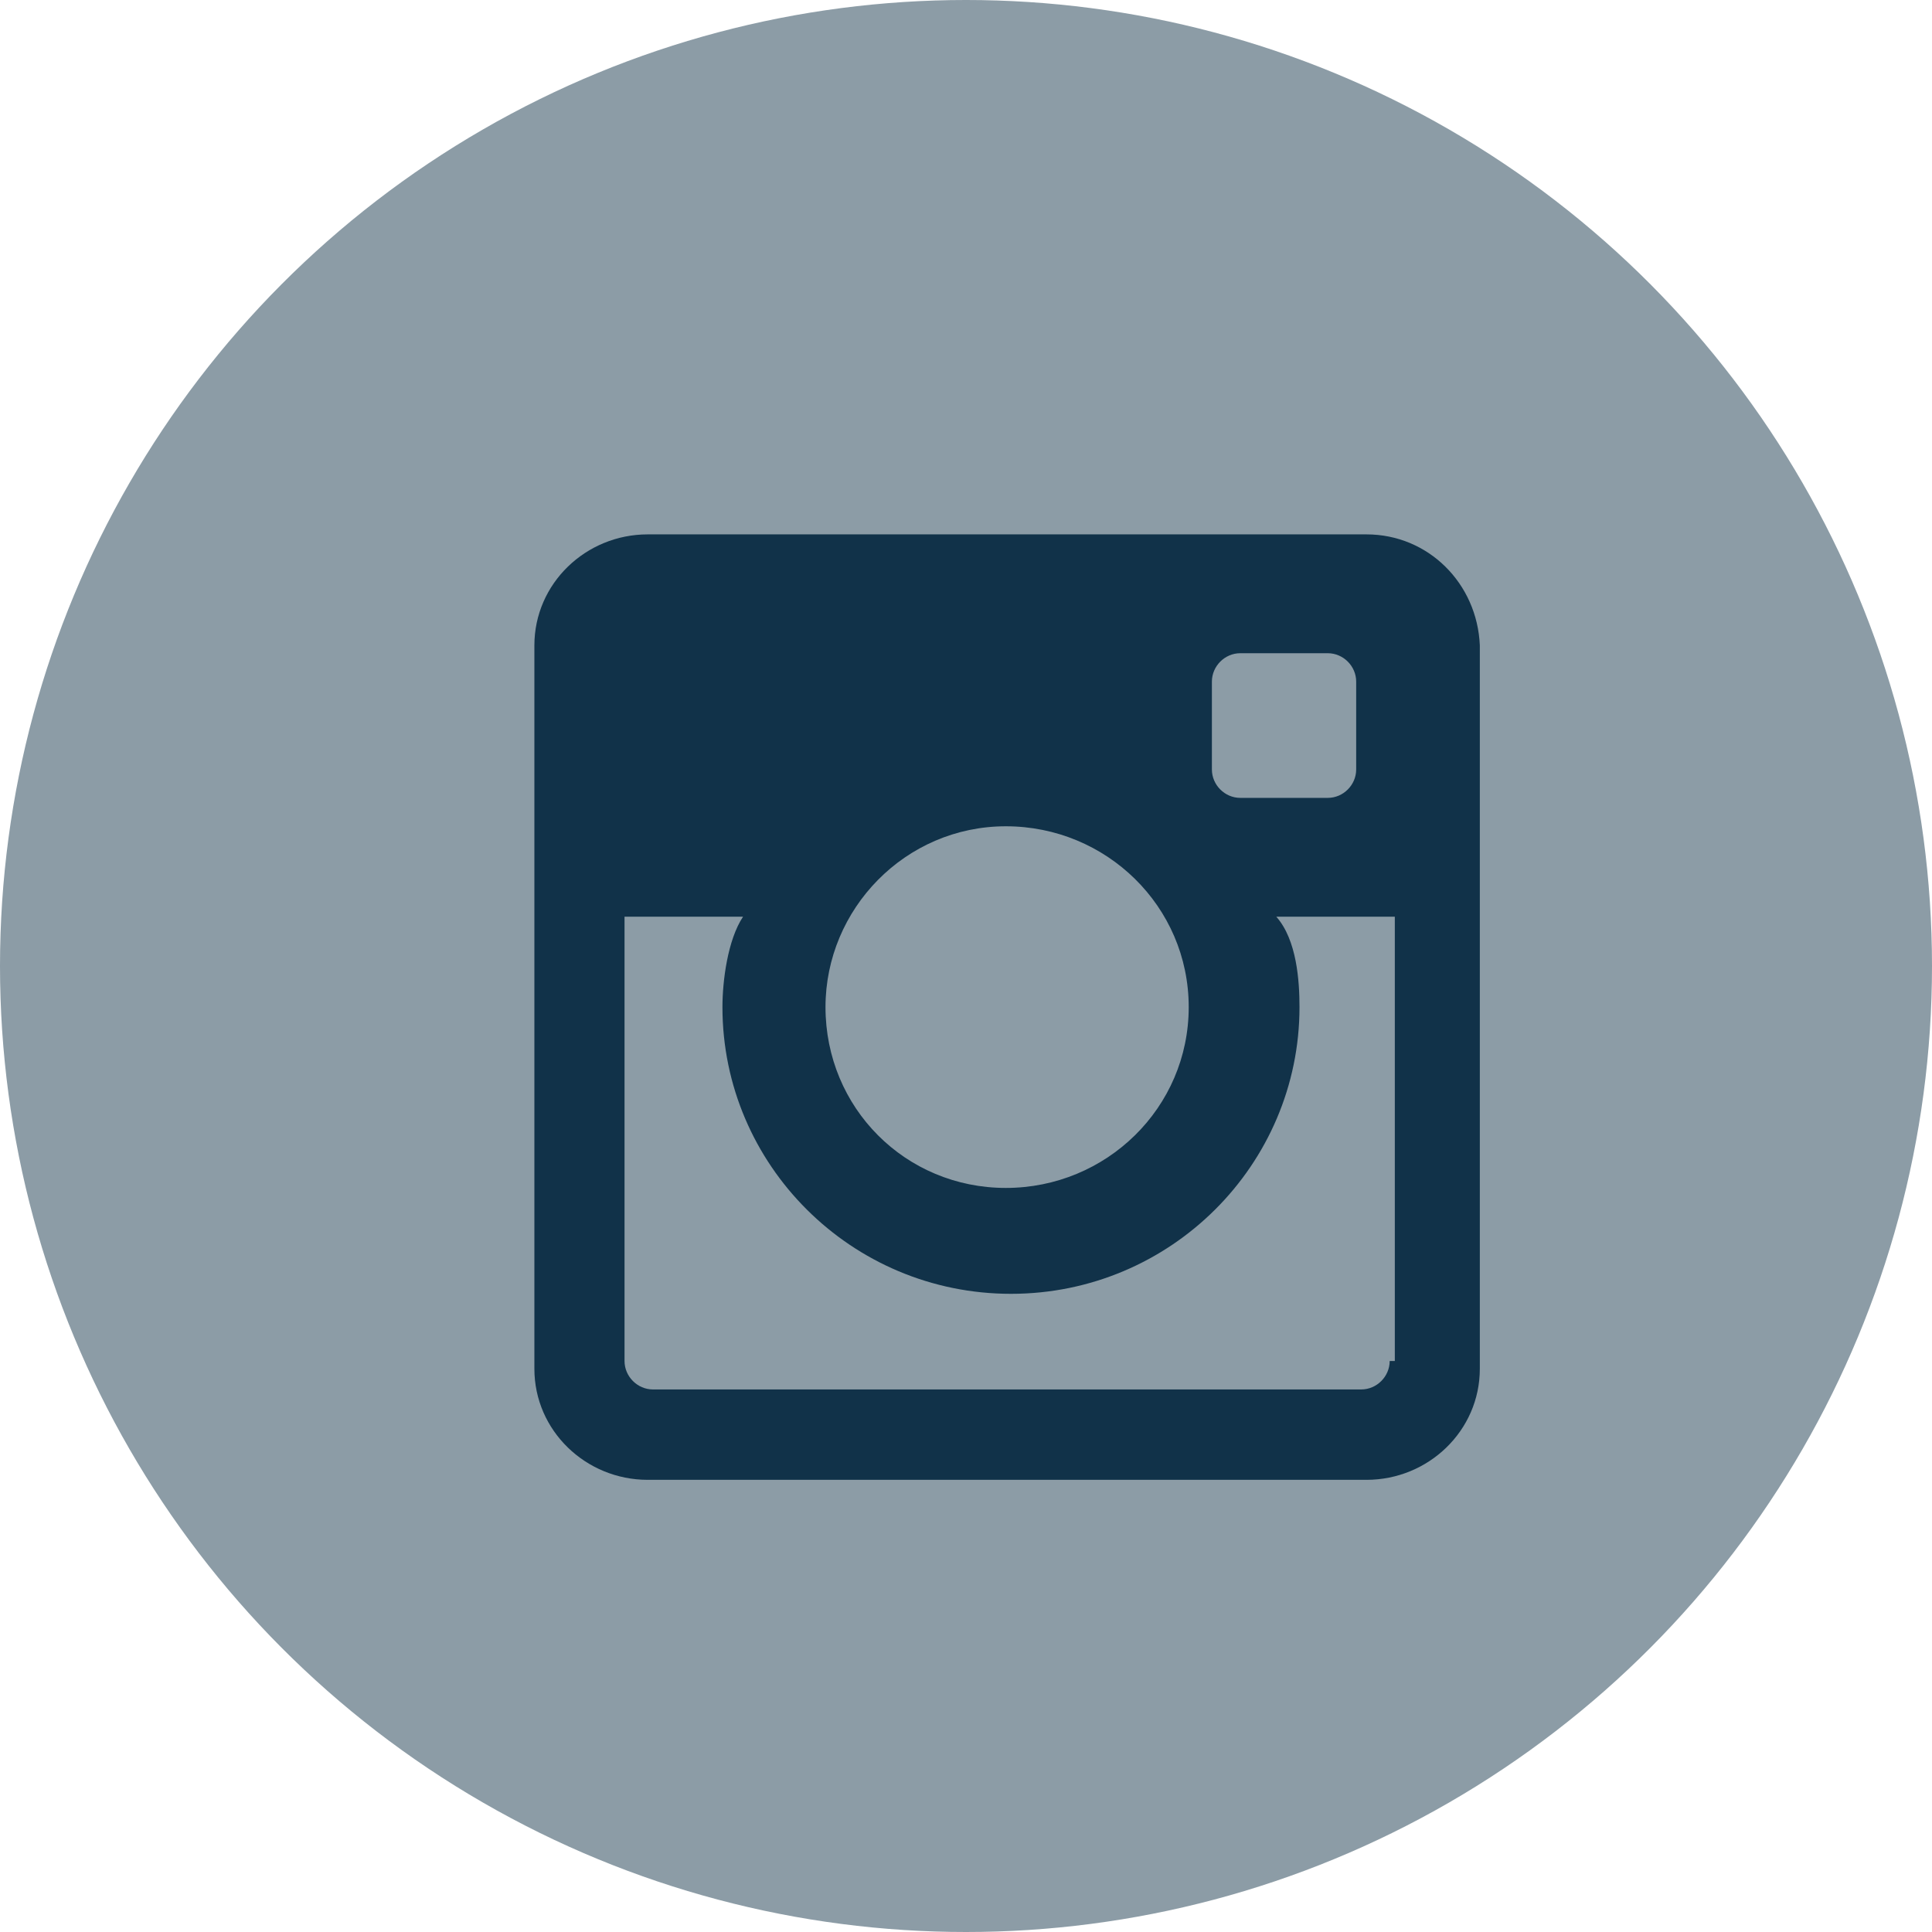 <?xml version="1.0" encoding="UTF-8"?>
<svg width="47px" height="47px" viewBox="0 0 47 47" version="1.1" xmlns="http://www.w3.org/2000/svg" xmlns:xlink="http://www.w3.org/1999/xlink">
    <!-- Generator: Sketch 51.3 (57544) - http://www.bohemiancoding.com/sketch -->
    <title>Group 6</title>
    <desc>Created with Sketch.</desc>
    <defs></defs>
    <g id="Page-1" stroke="none" stroke-width="1" fill="none" fill-rule="evenodd">
        <g id="One-World-Strong---Home-FULL" transform="translate(-780, -5017)" fill-rule="nonzero">
            <g id="Group-6" transform="translate(780, 5017)">
                <g id="Instagram_6_">
                    <circle id="Oval" fill="#8C9CA6" cx="23.5" cy="23.5" r="23.5"></circle>
                    <path d="M33.243,13 L15.757,13 C14.253,13 13,14.194 13,15.702 L13,33.298 C13,34.806 14.253,36 15.757,36 L33.243,36 C34.747,36 36,34.806 36,33.298 L36,15.702 C35.937,14.194 34.747,13 33.243,13 Z M29.482,16.582 C29.482,16.205 29.796,15.891 30.172,15.891 L32.302,15.891 C32.678,15.891 32.992,16.205 32.992,16.582 L32.992,18.719 C32.992,19.096 32.678,19.41 32.302,19.41 L30.172,19.41 C29.796,19.41 29.482,19.096 29.482,18.719 L29.482,16.582 Z M24.469,20.101 C26.913,20.101 28.918,22.049 28.918,24.5 C28.918,26.951 26.913,28.899 24.469,28.899 C22.025,28.899 20.082,26.951 20.082,24.5 C20.082,22.112 22.025,20.101 24.469,20.101 Z M33.807,33.109 C33.807,33.486 33.493,33.801 33.117,33.801 L15.883,33.801 C15.507,33.801 15.193,33.486 15.193,33.109 L15.193,22.301 L18.076,22.301 C17.7,22.866 17.575,23.872 17.575,24.5 C17.575,28.333 20.708,31.475 24.594,31.475 C28.48,31.475 31.613,28.333 31.613,24.5 C31.613,23.872 31.55,22.866 31.049,22.301 L33.932,22.301 L33.932,33.109 L33.807,33.109 Z" id="Instagram_2_" fill="#113249"></path>
                </g>
            </g>
        </g>
    </g>
</svg>